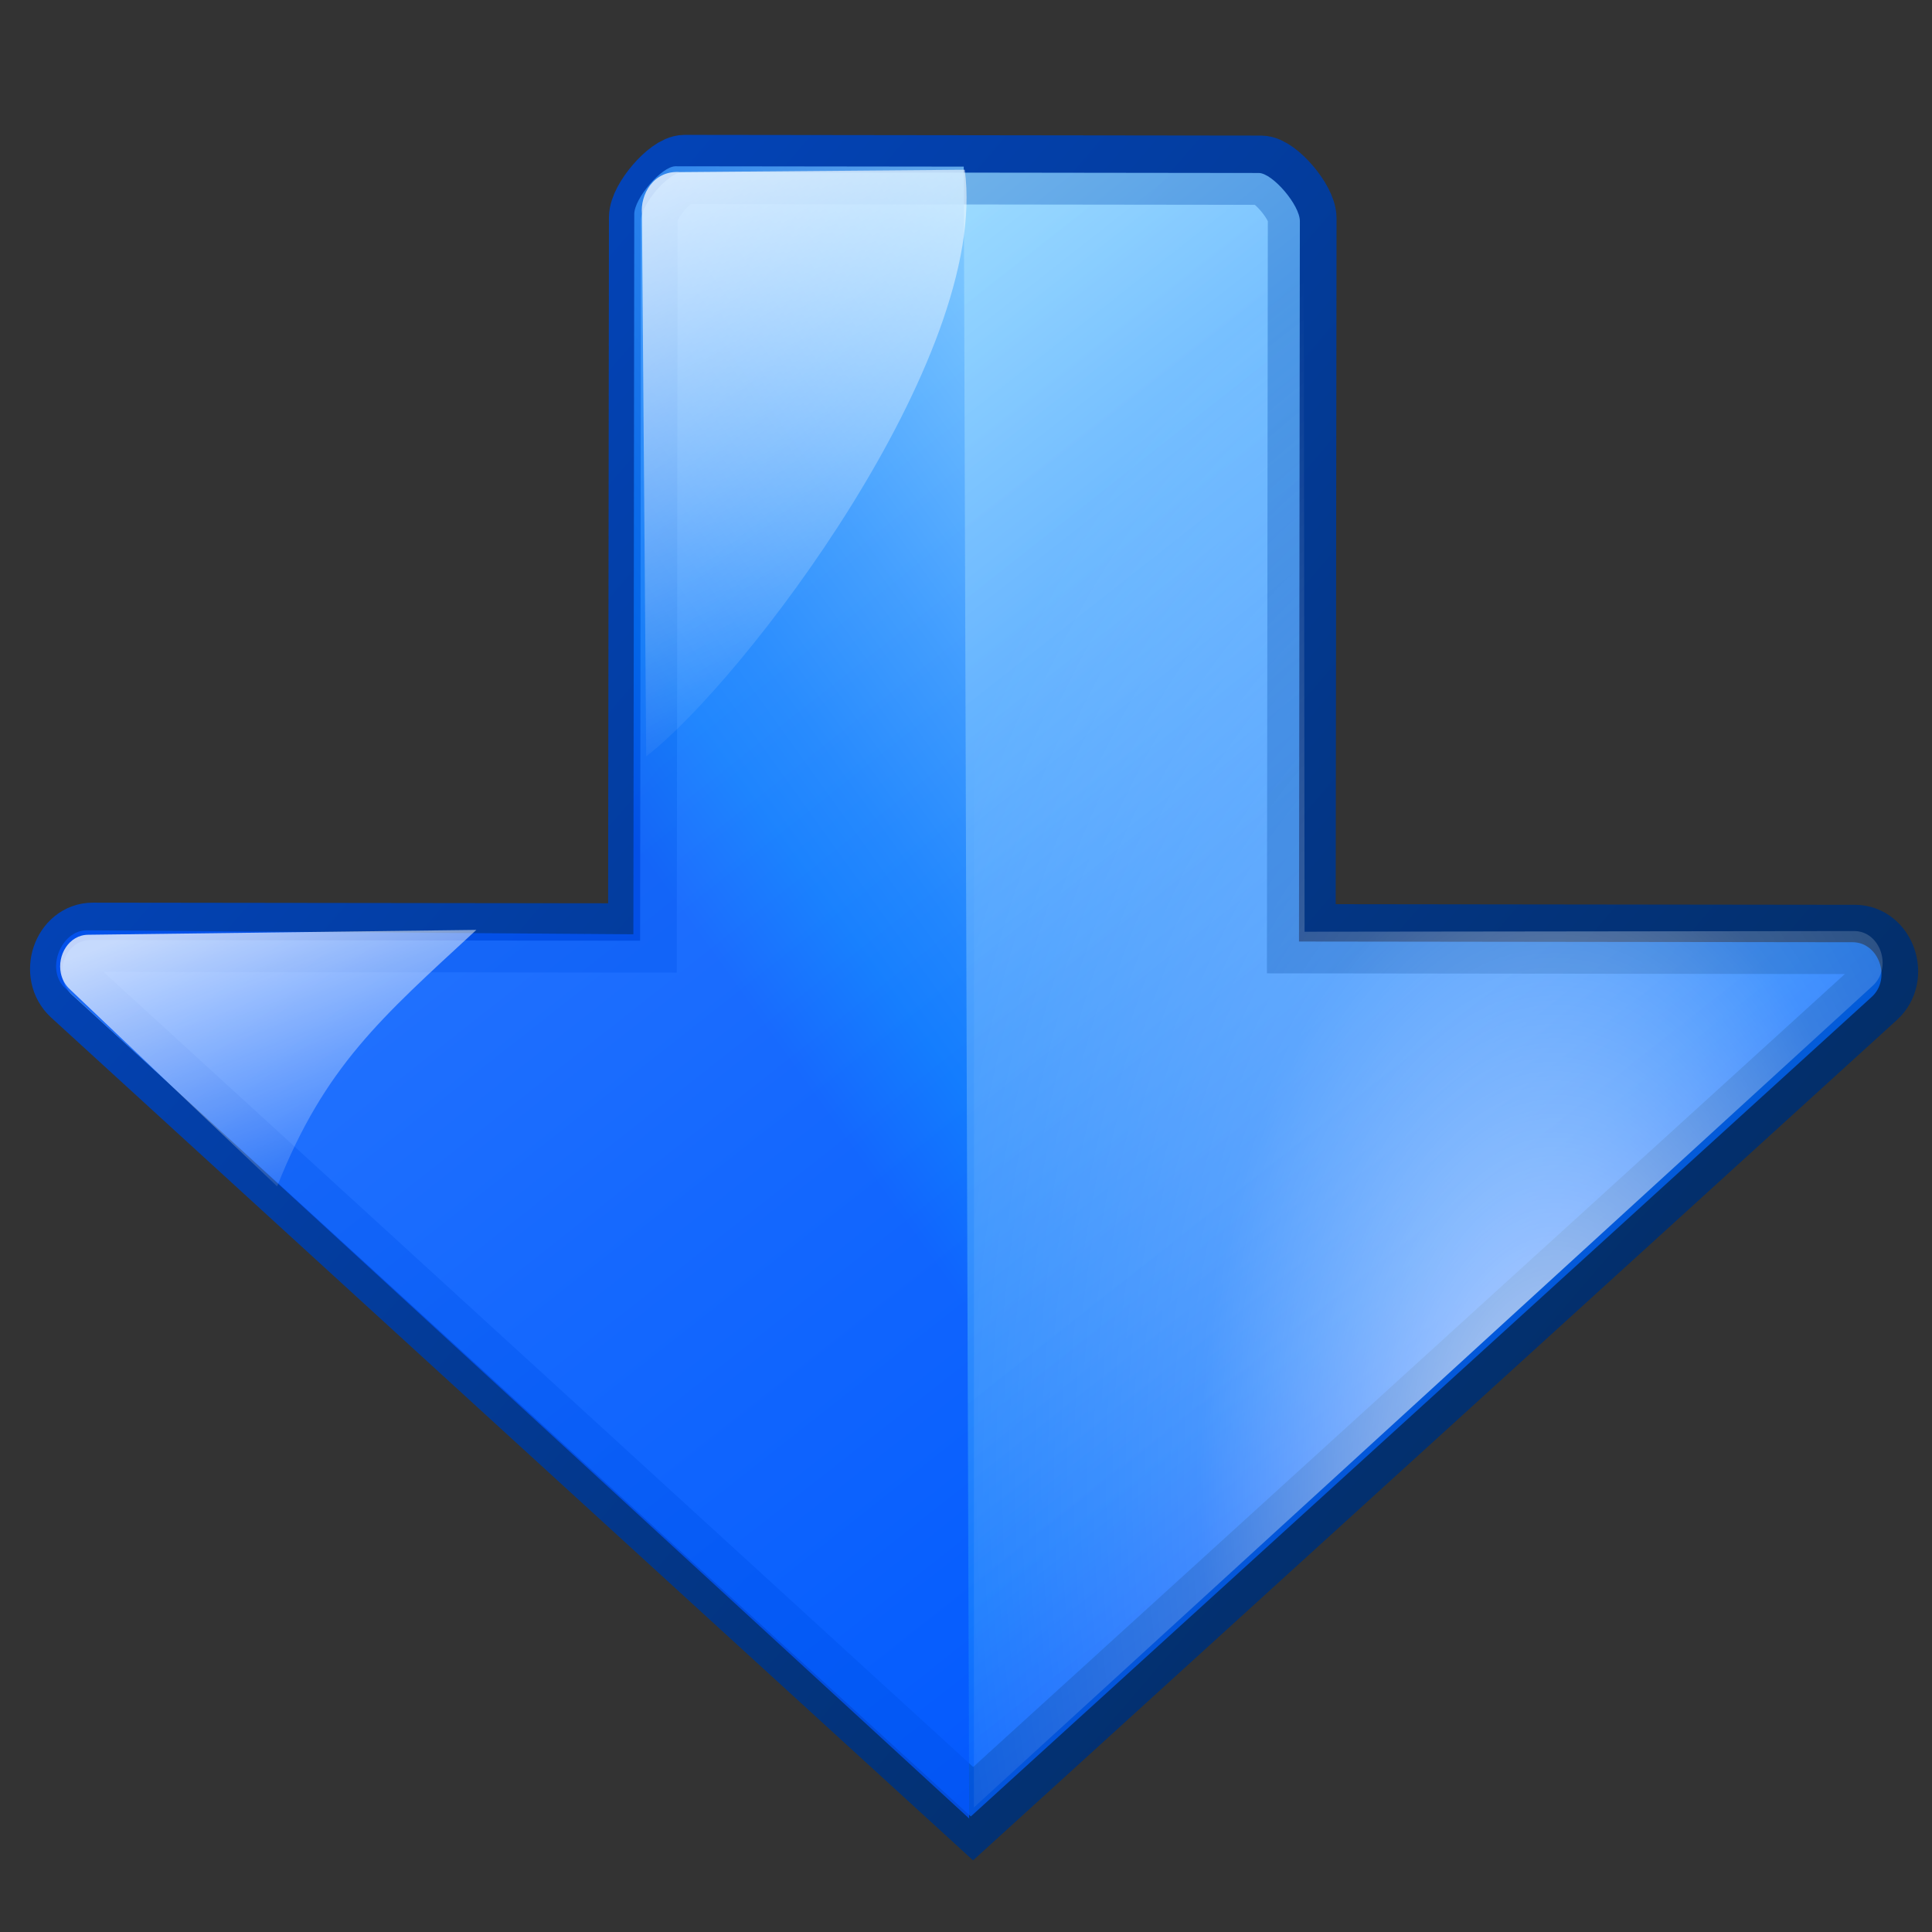 <?xml version="1.0" encoding="UTF-8" standalone="no"?>
<!DOCTYPE svg PUBLIC "-//W3C//DTD SVG 20010904//EN"
"http://www.w3.org/TR/2001/REC-SVG-20010904/DTD/svg10.dtd">
<!-- Created with Inkscape (http://www.inkscape.org/) -->
<svg
   version="1.0"
   x="0"
   y="0"
   width="375"
   height="375"
   id="svg2028"
   sodipodi:version="0.32"
   inkscape:version="0.40"
   sodipodi:docname="bdarowsvg.svg"
   sodipodi:docbase="/home/nuno/kdeplayground-artwork/oooicons/crystalsvg"
   xmlns="http://www.w3.org/2000/svg"
   xmlns:cc="http://web.resource.org/cc/"
   xmlns:inkscape="http://www.inkscape.org/namespaces/inkscape"
   xmlns:sodipodi="http://sodipodi.sourceforge.net/DTD/sodipodi-0.dtd"
   xmlns:rdf="http://www.w3.org/1999/02/22-rdf-syntax-ns#"
   xmlns:dc="http://purl.org/dc/elements/1.1/"
   xmlns:xlink="http://www.w3.org/1999/xlink">
  <rect width="100%" height="100%" fill="#333333" stroke="none"/>
  <sodipodi:namedview
     id="base"
     pagecolor="#ffffff"
     bordercolor="#666666"
     borderopacity="1.0"
     inkscape:pageopacity="0.0"
     inkscape:pageshadow="2"
     inkscape:zoom="1.5558986"
     inkscape:cx="147.40010"
     inkscape:cy="142.78379"
     inkscape:window-width="933"
     inkscape:window-height="795"
     inkscape:window-x="345"
     inkscape:window-y="25"
     showgrid="false"
     inkscape:grid-bbox="false"
     inkscape:current-layer="svg2028" />
  <defs
     id="defs2030">
    <linearGradient
       id="blacktowhite">
      <stop
         style="stop-color:#000000;stop-opacity:1;"
         offset="0"
         id="stop2476" />
      <stop
         style="stop-color:#ffffff;stop-opacity:1;"
         offset="1"
         id="stop2475" />
    </linearGradient>
    <linearGradient
       id="garylighttowite">
      <stop
         style="stop-color:#7d7d7d;stop-opacity:1;"
         offset="0"
         id="stop5106" />
      <stop
         style="stop-color:#d3d4d4;stop-opacity:1;"
         offset="1"
         id="stop5107" />
    </linearGradient>
    <linearGradient
       id="graytolightgray">
      <stop
         style="stop-color:#d4d3d3;stop-opacity:1;"
         offset="0"
         id="stop5101" />
      <stop
         style="stop-color:#ffffff;stop-opacity:1;"
         offset="1"
         id="stop5102" />
    </linearGradient>
    <linearGradient
       id="graytoblack">
      <stop
         style="stop-color:#7d7d7d;stop-opacity:1;"
         offset="0"
         id="stop5097" />
      <stop
         style="stop-color:#000000;stop-opacity:1;"
         offset="1"
         id="stop5098" />
    </linearGradient>
    <linearGradient
       id="shadow25tolineto0">
      <stop
         style="stop-color:#000000;stop-opacity:0.255;"
         offset="0"
         id="stop3442" />
      <stop
         style="stop-color:#000000;stop-opacity:0.029;"
         offset="0.454"
         id="stop3450" />
      <stop
         style="stop-color:#000000;stop-opacity:0.371;"
         offset="0.5"
         id="stop3449" />
      <stop
         style="stop-color:#000000;stop-opacity:0.063;"
         offset="0.535"
         id="stop3451" />
      <stop
         style="stop-color:#000000;stop-opacity:0;"
         offset="1"
         id="stop3444" />
    </linearGradient>
    <linearGradient
       id="shadow0wto25to0">
      <stop
         style="stop-color:#ffffff;stop-opacity:0;"
         offset="0"
         id="stop3437" />
      <stop
         style="stop-color:#000000;stop-opacity:0.279;"
         offset="0.5"
         id="stop3438" />
      <stop
         style="stop-color:#000000;stop-opacity:0;"
         offset="1"
         id="stop3439" />
    </linearGradient>
    <linearGradient
       id="shadow25to25w">
      <stop
         style="stop-color:#000000;stop-opacity:0.254;"
         offset="0"
         id="stop3433" />
      <stop
         style="stop-color:#ffffff;stop-opacity:0.263;"
         offset="1"
         id="stop3434" />
    </linearGradient>
    <linearGradient
       id="sadow75to0w">
      <stop
         style="stop-color:#000000;stop-opacity:0.729;"
         offset="0"
         id="stop3429" />
      <stop
         style="stop-color:#ffffff;stop-opacity:0;"
         offset="1"
         id="stop3430" />
    </linearGradient>
    <linearGradient
       id="shadow100to0">
      <stop
         style="stop-color:#000000;stop-opacity:1;"
         offset="0"
         id="stop3425" />
      <stop
         style="stop-color:#000000;stop-opacity:0;"
         offset="1"
         id="stop3426" />
    </linearGradient>
    <linearGradient
       id="light50to25to7">
      <stop
         style="stop-color:#ffffff;stop-opacity:0.475;"
         offset="0"
         id="stop2791" />
      <stop
         style="stop-color:#ffffff;stop-opacity:0.258;"
         offset="0.5"
         id="stop2795" />
      <stop
         style="stop-color:#ffffff;stop-opacity:0.108;"
         offset="1"
         id="stop2793" />
    </linearGradient>
    <linearGradient
       id="light100to25to0">
      <stop
         style="stop-color:#ffffff;stop-opacity:1;"
         offset="0"
         id="stop2785" />
      <stop
         style="stop-color:#ffffff;stop-opacity:0.287;"
         offset="0.5"
         id="stop2786" />
      <stop
         style="stop-color:#ffffff;stop-opacity:0;"
         offset="1"
         id="stop2787" />
    </linearGradient>
    <linearGradient
       id="light100to75to0">
      <stop
         style="stop-color:#ffffff;stop-opacity:1;"
         offset="0"
         id="stop2779" />
      <stop
         style="stop-color:#ffffff;stop-opacity:0.775;"
         offset="0.5"
         id="stop2782" />
      <stop
         style="stop-color:#ffffff;stop-opacity:0;"
         offset="1"
         id="stop2780" />
    </linearGradient>
    <linearGradient
       id="light75to25">
      <stop
         style="stop-color:#ffffff;stop-opacity:0.729;"
         offset="0"
         id="stop2774" />
      <stop
         style="stop-color:#ffffff;stop-opacity:0.262;"
         offset="1"
         id="stop2775" />
    </linearGradient>
    <linearGradient
       id="light75to0">
      <stop
         style="stop-color:#ffffff;stop-opacity:0.729;"
         offset="0"
         id="stop2769" />
      <stop
         style="stop-color:#ffffff;stop-opacity:0;"
         offset="1"
         id="stop2770" />
    </linearGradient>
    <linearGradient
       id="light100to0">
      <stop
         style="stop-color:#ffffff;stop-opacity:1;"
         offset="0"
         id="stop2764" />
      <stop
         style="stop-color:#ffffff;stop-opacity:0;"
         offset="1"
         id="stop2765" />
    </linearGradient>
    <radialGradient
       cx="38.797"
       cy="112.961"
       r="67.359"
       fx="38.797"
       fy="112.961"
       id="bluelighttowhite"
       gradientUnits="userSpaceOnUse">
      <stop
         style="stop-color:#69d3ff;stop-opacity:1;"
         offset="0.006"
         id="stop6078" />
      <stop
         style="stop-color:#edffff;stop-opacity:1;"
         offset="1"
         id="stop6080" />
    </radialGradient>
    <radialGradient
       cx="38.797"
       cy="112.961"
       r="67.359"
       fx="38.797"
       fy="112.961"
       id="bluelightlesstoblue"
       gradientUnits="userSpaceOnUse">
      <stop
         style="stop-color:#d9ffff;stop-opacity:1;"
         offset="0.006"
         id="stop3468" />
      <stop
         style="stop-color:#6eaafe;stop-opacity:1;"
         offset="0.241"
         id="stop3469" />
      <stop
         style="stop-color:#0356fe;stop-opacity:1;"
         offset="1"
         id="stop3470" />
    </radialGradient>
    <radialGradient
       cx="38.797"
       cy="112.961"
       r="67.359"
       fx="38.797"
       fy="112.961"
       id="bluelignonlinblu"
       gradientUnits="userSpaceOnUse">
      <stop
         style="stop-color:#d9ffff;stop-opacity:1;"
         offset="0.006"
         id="stop84" />
      <stop
         style="stop-color:#95d9ff;stop-opacity:1;"
         offset="0.135"
         id="stop86" />
      <stop
         style="stop-color:#68b9ff;stop-opacity:1;"
         offset="0.32"
         id="stop88" />
      <stop
         style="stop-color:#3293fe;stop-opacity:1;"
         offset="0.568"
         id="stop90" />
      <stop
         style="stop-color:#107bfe;stop-opacity:1;"
         offset="0.753"
         id="stop92" />
      <stop
         style="stop-color:#0372fe;stop-opacity:1;"
         offset="0.854"
         id="stop94" />
      <stop
         style="stop-color:#0356fe;stop-opacity:1;"
         offset="1"
         id="stop96" />
    </radialGradient>
    <radialGradient
       cx="38.797"
       cy="112.961"
       r="67.359"
       fx="38.797"
       fy="112.961"
       id="blueligtmoretoblue"
       gradientUnits="userSpaceOnUse">
      <stop
         style="stop-color:#d9ffff;stop-opacity:1;"
         offset="0.006"
         id="stop3457" />
      <stop
         style="stop-color:#6eaafe;stop-opacity:1;"
         offset="0.742"
         id="stop3465" />
      <stop
         style="stop-color:#0356fe;stop-opacity:1;"
         offset="1"
         id="stop3463" />
    </radialGradient>
    <radialGradient
       cx="38.797"
       cy="112.961"
       r="67.359"
       fx="38.797"
       fy="112.961"
       id="bluedarktoblackblue"
       gradientUnits="userSpaceOnUse">
      <stop
         style="stop-color:#0356fe;stop-opacity:1;"
         offset="0"
         id="stop2959" />
      <stop
         style="stop-color:#032442;stop-opacity:1;"
         offset="1"
         id="stop2960" />
    </radialGradient>
    <linearGradient
       id="greantodarkgrean">
      <stop
         style="stop-color:#00ff01;stop-opacity:1;"
         offset="0"
         id="stop5123" />
      <stop
         style="stop-color:#15980f;stop-opacity:1;"
         offset="1"
         id="stop5124" />
    </linearGradient>
    <linearGradient
       id="greandraktoblack">
      <stop
         style="stop-color:#007c00;stop-opacity:1;"
         offset="0"
         id="stop7328" />
      <stop
         style="stop-color:#025a00;stop-opacity:1;"
         offset="1"
         id="stop7329" />
    </linearGradient>
    <linearGradient
       id="greandarktobgrean">
      <stop
         style="stop-color:#00ad01;stop-opacity:1;"
         offset="0"
         id="stop4492" />
      <stop
         style="stop-color:#15720f;stop-opacity:1;"
         offset="1"
         id="stop4493" />
    </linearGradient>
    <linearGradient
       id="redtodarkred">
      <stop
         style="stop-color:#ff0000;stop-opacity:1;"
         offset="0"
         id="stop3856" />
      <stop
         style="stop-color:#920000;stop-opacity:1;"
         offset="1"
         id="stop3855" />
    </linearGradient>
    <linearGradient
       id="reddarktoblack">
      <stop
         style="stop-color:#8e0000;stop-opacity:1;"
         offset="0"
         id="stop3230" />
      <stop
         style="stop-color:#000000;stop-opacity:1;"
         offset="1"
         id="stop3231" />
    </linearGradient>
    <linearGradient
       id="orangetoblackorange">
      <stop
         style="stop-color:#ff8b00;stop-opacity:1;"
         offset="0"
         id="stop4207" />
      <stop
         style="stop-color:#4d0200;stop-opacity:1;"
         offset="1"
         id="stop4209" />
    </linearGradient>
    <linearGradient
       id="orangelesstoyelow">
      <stop
         style="stop-color:#ff7d00;stop-opacity:1;"
         offset="0"
         id="stop2689" />
      <stop
         style="stop-color:#ffbe00;stop-opacity:1;"
         offset="0.254"
         id="stop2690" />
      <stop
         style="stop-color:#ffff00;stop-opacity:1;"
         offset="1"
         id="stop2691" />
    </linearGradient>
    <linearGradient
       id="orangemoretoyelow">
      <stop
         style="stop-color:#ff7d00;stop-opacity:1;"
         offset="0"
         id="stop2671" />
      <stop
         style="stop-color:#ffbe00;stop-opacity:1;"
         offset="0.746"
         id="stop2679" />
      <stop
         style="stop-color:#ffff00;stop-opacity:1;"
         offset="1"
         id="stop2672" />
    </linearGradient>
    <linearGradient
       id="orangetoyelow">
      <stop
         style="stop-color:#ff7d00;stop-opacity:1;"
         offset="0"
         id="stop2661" />
      <stop
         style="stop-color:#ffff00;stop-opacity:1;"
         offset="1"
         id="stop2662" />
    </linearGradient>
    <linearGradient
       id="linearGradient2754"
       collect="always"
       xlink:href="#bluelignonlinblu"
       x1="0.182"
       y1="0.087"
       x2="0.8"
       y2="0.797"
       spreadMethod="reflect" />
    <linearGradient
       x1="-3.3718688e-17"
       y1="0.5"
       x2="1"
       y2="0.5"
       id="linearGradient2755"
       collect="always"
       xlink:href="#orangetoyelow" />
    <linearGradient
       x1="-1.3227267e-17"
       y1="0.5"
       x2="1"
       y2="0.5"
       id="linearGradient2756"
       collect="always"
       xlink:href="#orangemoretoyelow" />
    <linearGradient
       x1="-6.9931040e-18"
       y1="0.5"
       x2="1"
       y2="0.5"
       id="linearGradient2757"
       collect="always"
       xlink:href="#orangelesstoyelow" />
    <linearGradient
       x1="2.0274581e-17"
       y1="0.5"
       x2="1"
       y2="0.5"
       id="linearGradient2766"
       collect="always"
       xlink:href="#light100to0" />
    <linearGradient
       x1="5.6270093e-17"
       y1="0.5"
       x2="1"
       y2="0.5"
       id="linearGradient2771"
       collect="always"
       xlink:href="#light75to0" />
    <linearGradient
       x1="9.2265605e-17"
       y1="0.5"
       x2="1"
       y2="0.5"
       id="linearGradient2776"
       collect="always"
       xlink:href="#light75to25" />
    <linearGradient
       x1="1.2826112e-16"
       y1="0.5"
       x2="1"
       y2="0.5"
       id="linearGradient2781"
       collect="always"
       xlink:href="#light100to75to0" />
    <linearGradient
       x1="-6.5594231e-17"
       y1="0.5"
       x2="1"
       y2="0.5"
       id="linearGradient2788"
       collect="always"
       xlink:href="#light100to25to0" />
    <linearGradient
       x1="0.004"
       y1="0.571"
       x2="1"
       y2="0.568"
       id="linearGradient2794"
       collect="always"
       xlink:href="#light50to25to7" />
    <linearGradient
       x1="6.8293895e-16"
       y1="0.5"
       x2="1"
       y2="0.5"
       id="linearGradient3427"
       collect="always"
       xlink:href="#shadow100to0" />
    <linearGradient
       x1="-0.009"
       y1="0.558"
       x2="0.991"
       y2="0.558"
       id="linearGradient3431"
       collect="always"
       xlink:href="#sadow75to0w" />
    <linearGradient
       x1="-3.5182360e-16"
       y1="0.5"
       x2="1"
       y2="0.5"
       id="linearGradient3435"
       collect="always"
       xlink:href="#shadow25to25w" />
    <linearGradient
       x1="-3.1582809e-16"
       y1="0.5"
       x2="1"
       y2="0.5"
       id="linearGradient3440"
       collect="always"
       xlink:href="#shadow0wto25to0" />
    <linearGradient
       x1="-5.0968344e-16"
       y1="0.5"
       x2="1"
       y2="0.5"
       id="linearGradient3445"
       collect="always"
       xlink:href="#shadow25tolineto0" />
    <linearGradient
       x1="-3.3474742e-17"
       y1="0.5"
       x2="1"
       y2="0.5"
       id="linearGradient3464"
       collect="always"
       xlink:href="#blueligtmoretoblue" />
    <linearGradient
       x1="-4.7460950e-17"
       y1="0.5"
       x2="1"
       y2="0.5"
       id="linearGradient3471"
       collect="always"
       xlink:href="#bluelightlesstoblue" />
    <linearGradient
       x1="-5.4454054e-17"
       y1="0.5"
       x2="1"
       y2="0.5"
       id="linearGradient3080"
       collect="always"
       xlink:href="#greantodarkgrean" />
    <linearGradient
       x1="-6.9931040e-18"
       y1="0.5"
       x2="1"
       y2="0.5"
       id="linearGradient3704"
       collect="always"
       xlink:href="#greandarktobgrean" />
    <linearGradient
       x1="-2.0979312e-17"
       y1="0.5"
       x2="1"
       y2="0.5"
       id="linearGradient4471"
       collect="always"
       xlink:href="#redtodarkred" />
    <linearGradient
       x1="-3.4965520e-17"
       y1="0.5"
       x2="1"
       y2="0.5"
       id="linearGradient4473"
       collect="always"
       xlink:href="#reddarktoblack" />
    <linearGradient
       x1="0.017"
       y1="0.464"
       x2="0.993"
       y2="0.464"
       id="linearGradient782"
       xlink:href="#graytoblack" />
    <linearGradient
       x1="0.017"
       y1="0.464"
       x2="0.993"
       y2="0.464"
       id="linearGradient5103"
       collect="always"
       xlink:href="#graytolightgray" />
    <linearGradient
       x1="0.017"
       y1="0.464"
       x2="0.993"
       y2="0.464"
       id="linearGradient5108"
       collect="always"
       xlink:href="#garylighttowite" />
    <linearGradient
       x1="0.017"
       y1="0.464"
       x2="0.993"
       y2="0.464"
       id="linearGradient9077"
       collect="always"
       xlink:href="#blacktowhite" />
    <linearGradient
       id="linearGradient581"
       xlink:href="#bluedarktoblackblue"
       x1="4.3021142e-16"
       y1="0.5"
       x2="1"
       y2="0.5" />
    <linearGradient
       inkscape:collect="always"
       xlink:href="#bluedarktoblackblue"
       id="linearGradient1705"
       x1="-0.421"
       y1="-0.295"
       x2="1.194"
       y2="0.962" />
    <linearGradient
       inkscape:collect="always"
       xlink:href="#blueligtmoretoblue"
       id="linearGradient2331"
       x1="0.182"
       y1="0.087"
       x2="0.8"
       y2="0.797"
       spreadMethod="reflect" />
    <linearGradient
       inkscape:collect="always"
       xlink:href="#bluelignonlinblu"
       id="linearGradient3579"
       x1="0.97"
       y1="-0.202"
       x2="0.55"
       y2="0.344" />
    <linearGradient
       inkscape:collect="always"
       xlink:href="#light100to0"
       id="linearGradient7324"
       x1="0.056"
       y1="0.091"
       x2="0.697"
       y2="1.119" />
    <linearGradient
       inkscape:collect="always"
       xlink:href="#light100to0"
       id="linearGradient7948"
       x1="0.303"
       y1="-0.056"
       x2="0.556"
       y2="0.929" />
    <radialGradient
       inkscape:collect="always"
       xlink:href="#light100to25to0"
       id="radialGradient10448"
       cx="0.64"
       cy="0.801"
       r="0.783"
       fx="0.64"
       fy="0.801" />
    <linearGradient
       inkscape:collect="always"
       xlink:href="#blueligtmoretoblue"
       id="linearGradient2463"
       spreadMethod="reflect"
       x1="75.413"
       y1="59.382"
       x2="285.122"
       y2="300.409"
       gradientTransform="scale(1.054,0.949)"
       gradientUnits="userSpaceOnUse" />
    <linearGradient
       inkscape:collect="always"
       xlink:href="#bluedarktoblackblue"
       id="linearGradient2464"
       x1="-129.373"
       y1="-70.406"
       x2="418.735"
       y2="356.401"
       gradientTransform="scale(1.054,0.949)"
       gradientUnits="userSpaceOnUse" />
    <linearGradient
       inkscape:collect="always"
       xlink:href="#bluelignonlinblu"
       id="linearGradient2465"
       spreadMethod="reflect"
       x1="78.529"
       y1="65.383"
       x2="280.67"
       y2="297.711"
       gradientTransform="scale(1.056,0.947)"
       gradientUnits="userSpaceOnUse" />
    <linearGradient
       inkscape:collect="always"
       xlink:href="#bluelignonlinblu"
       id="linearGradient2466"
       x1="250.672"
       y1="-21.82"
       x2="152.957"
       y2="105.153"
       gradientTransform="scale(0.746,1.34)"
       gradientUnits="userSpaceOnUse" />
    <radialGradient
       inkscape:collect="always"
       xlink:href="#light100to25to0"
       id="radialGradient2467"
       cx="406.772"
       cy="209.996"
       fx="406.772"
       fy="209.996"
       r="181.024"
       gradientTransform="scale(0.746,1.34)"
       gradientUnits="userSpaceOnUse" />
    <linearGradient
       inkscape:collect="always"
       xlink:href="#light100to0"
       id="linearGradient2468"
       x1="18.81"
       y1="232.787"
       x2="58.43"
       y2="296.317"
       gradientTransform="scale(1.279,0.782)"
       gradientUnits="userSpaceOnUse" />
    <linearGradient
       inkscape:collect="always"
       xlink:href="#light100to0"
       id="linearGradient2469"
       x1="199.124"
       y1="21.032"
       x2="220.042"
       y2="102.389"
       gradientTransform="scale(0.747,1.339)"
       gradientUnits="userSpaceOnUse" />
  </defs>
  <g
     id="use2455"
     transform="matrix(1.022,0,0,1.03,-8.355,-2.451)">
    <path
       style="fill:url(#linearGradient2463);fill-opacity:1;fill-rule:evenodd;stroke:url(#linearGradient2464);stroke-width:9.787pt;stroke-linecap:butt;stroke-linejoin:miter;stroke-opacity:1"
       d="M 364.085,189.727 L 192.994,344.16 L 22.281,189.31 C 18.487,185.869 20.841,178.999 25.811,179.005 L 130.187,179.132 L 130.352,43.363 C 130.356,40.346 135.577,34.318 138.184,34.321 C 174.682,34.365 211.18,34.41 247.678,34.455 C 250.285,34.458 255.491,40.498 255.487,43.515 L 255.322,179.285 L 360.47,179.413 C 365.477,179.419 367.887,186.295 364.085,189.727 z "
       id="path2457"
       sodipodi:nodetypes="cccccccccccc" />
    <path
       style="fill:url(#linearGradient2465);fill-opacity:0.75;fill-rule:evenodd;stroke:none;stroke-width:9.787pt;stroke-linecap:butt;stroke-linejoin:miter;stroke-opacity:1"
       d="M 363.645,190.251 L 192.554,344.684 L 21.841,189.833 C 18.047,186.392 20.4,179.522 25.371,179.528 L 129.746,179.656 L 129.912,43.886 C 129.916,40.869 135.137,34.841 137.744,34.845 C 174.242,34.889 210.74,34.934 247.237,34.978 C 249.844,34.981 255.051,41.022 255.047,44.039 L 254.882,179.808 L 360.03,179.937 C 365.037,179.943 367.447,186.819 363.645,190.251 z "
       id="path2458"
       sodipodi:nodetypes="cccccccccccc" />
    <path
       style="fill:url(#linearGradient2466);fill-opacity:0.75;fill-rule:evenodd;stroke:none;stroke-width:2.798pt;stroke-linecap:butt;stroke-linejoin:miter;stroke-opacity:1"
       d="M 192.24,345.072 L 20.563,188.599 C 16.769,185.165 19.697,177.688 24.667,177.694 L 128.468,178.442 L 128.634,42.737 C 128.638,39.726 133.859,33.71 136.466,33.714 C 145.59,33.725 168.401,33.753 191.212,33.78 L 192.24,345.072 z "
       id="path2459"
       sodipodi:nodetypes="cccccccc" />
    <path
       style="fill:url(#radialGradient2467);fill-opacity:0.75;fill-rule:evenodd;stroke:none;stroke-width:2.798pt;stroke-linecap:butt;stroke-linejoin:miter;stroke-opacity:1"
       d="M 193.135,342.988 L 363.848,188.138 C 367.641,184.697 365.288,177.826 360.318,177.832 L 255.942,177.96 L 255.776,42.19 C 255.773,39.173 250.551,33.146 247.944,33.149 C 238.82,33.16 216.009,33.188 193.198,33.216 L 193.135,342.988 z "
       id="path2460"
       sodipodi:nodetypes="cccccccc" />
    <path
       style="fill:url(#linearGradient2468);fill-opacity:0.75;fill-rule:evenodd;stroke:none;stroke-width:2.798pt;stroke-linecap:butt;stroke-linejoin:miter;stroke-opacity:1"
       d="M 19.73,185.785 C 19.016,182.403 21.243,178.533 24.971,178.528 L 98.644,177.616 C 80.599,194.143 69.868,203.295 60.809,225.944 L 21.483,188.845 C 20.533,187.987 19.968,186.912 19.73,185.785 z "
       id="path2461"
       sodipodi:nodetypes="cccccc" />
    <path
       style="fill:url(#linearGradient2469);fill-opacity:0.75;fill-rule:evenodd;stroke:none;stroke-width:2.798pt;stroke-linecap:butt;stroke-linejoin:miter;stroke-opacity:1"
       d="M 130.094,42.725 C 129.738,39.119 132.227,34.425 137.334,34.81 L 191.396,34.369 C 196.278,69.848 149.117,131.017 130.906,144.912 L 130.094,42.725 z "
       id="path2462"
       sodipodi:nodetypes="ccccc" />
  </g>
</svg>
